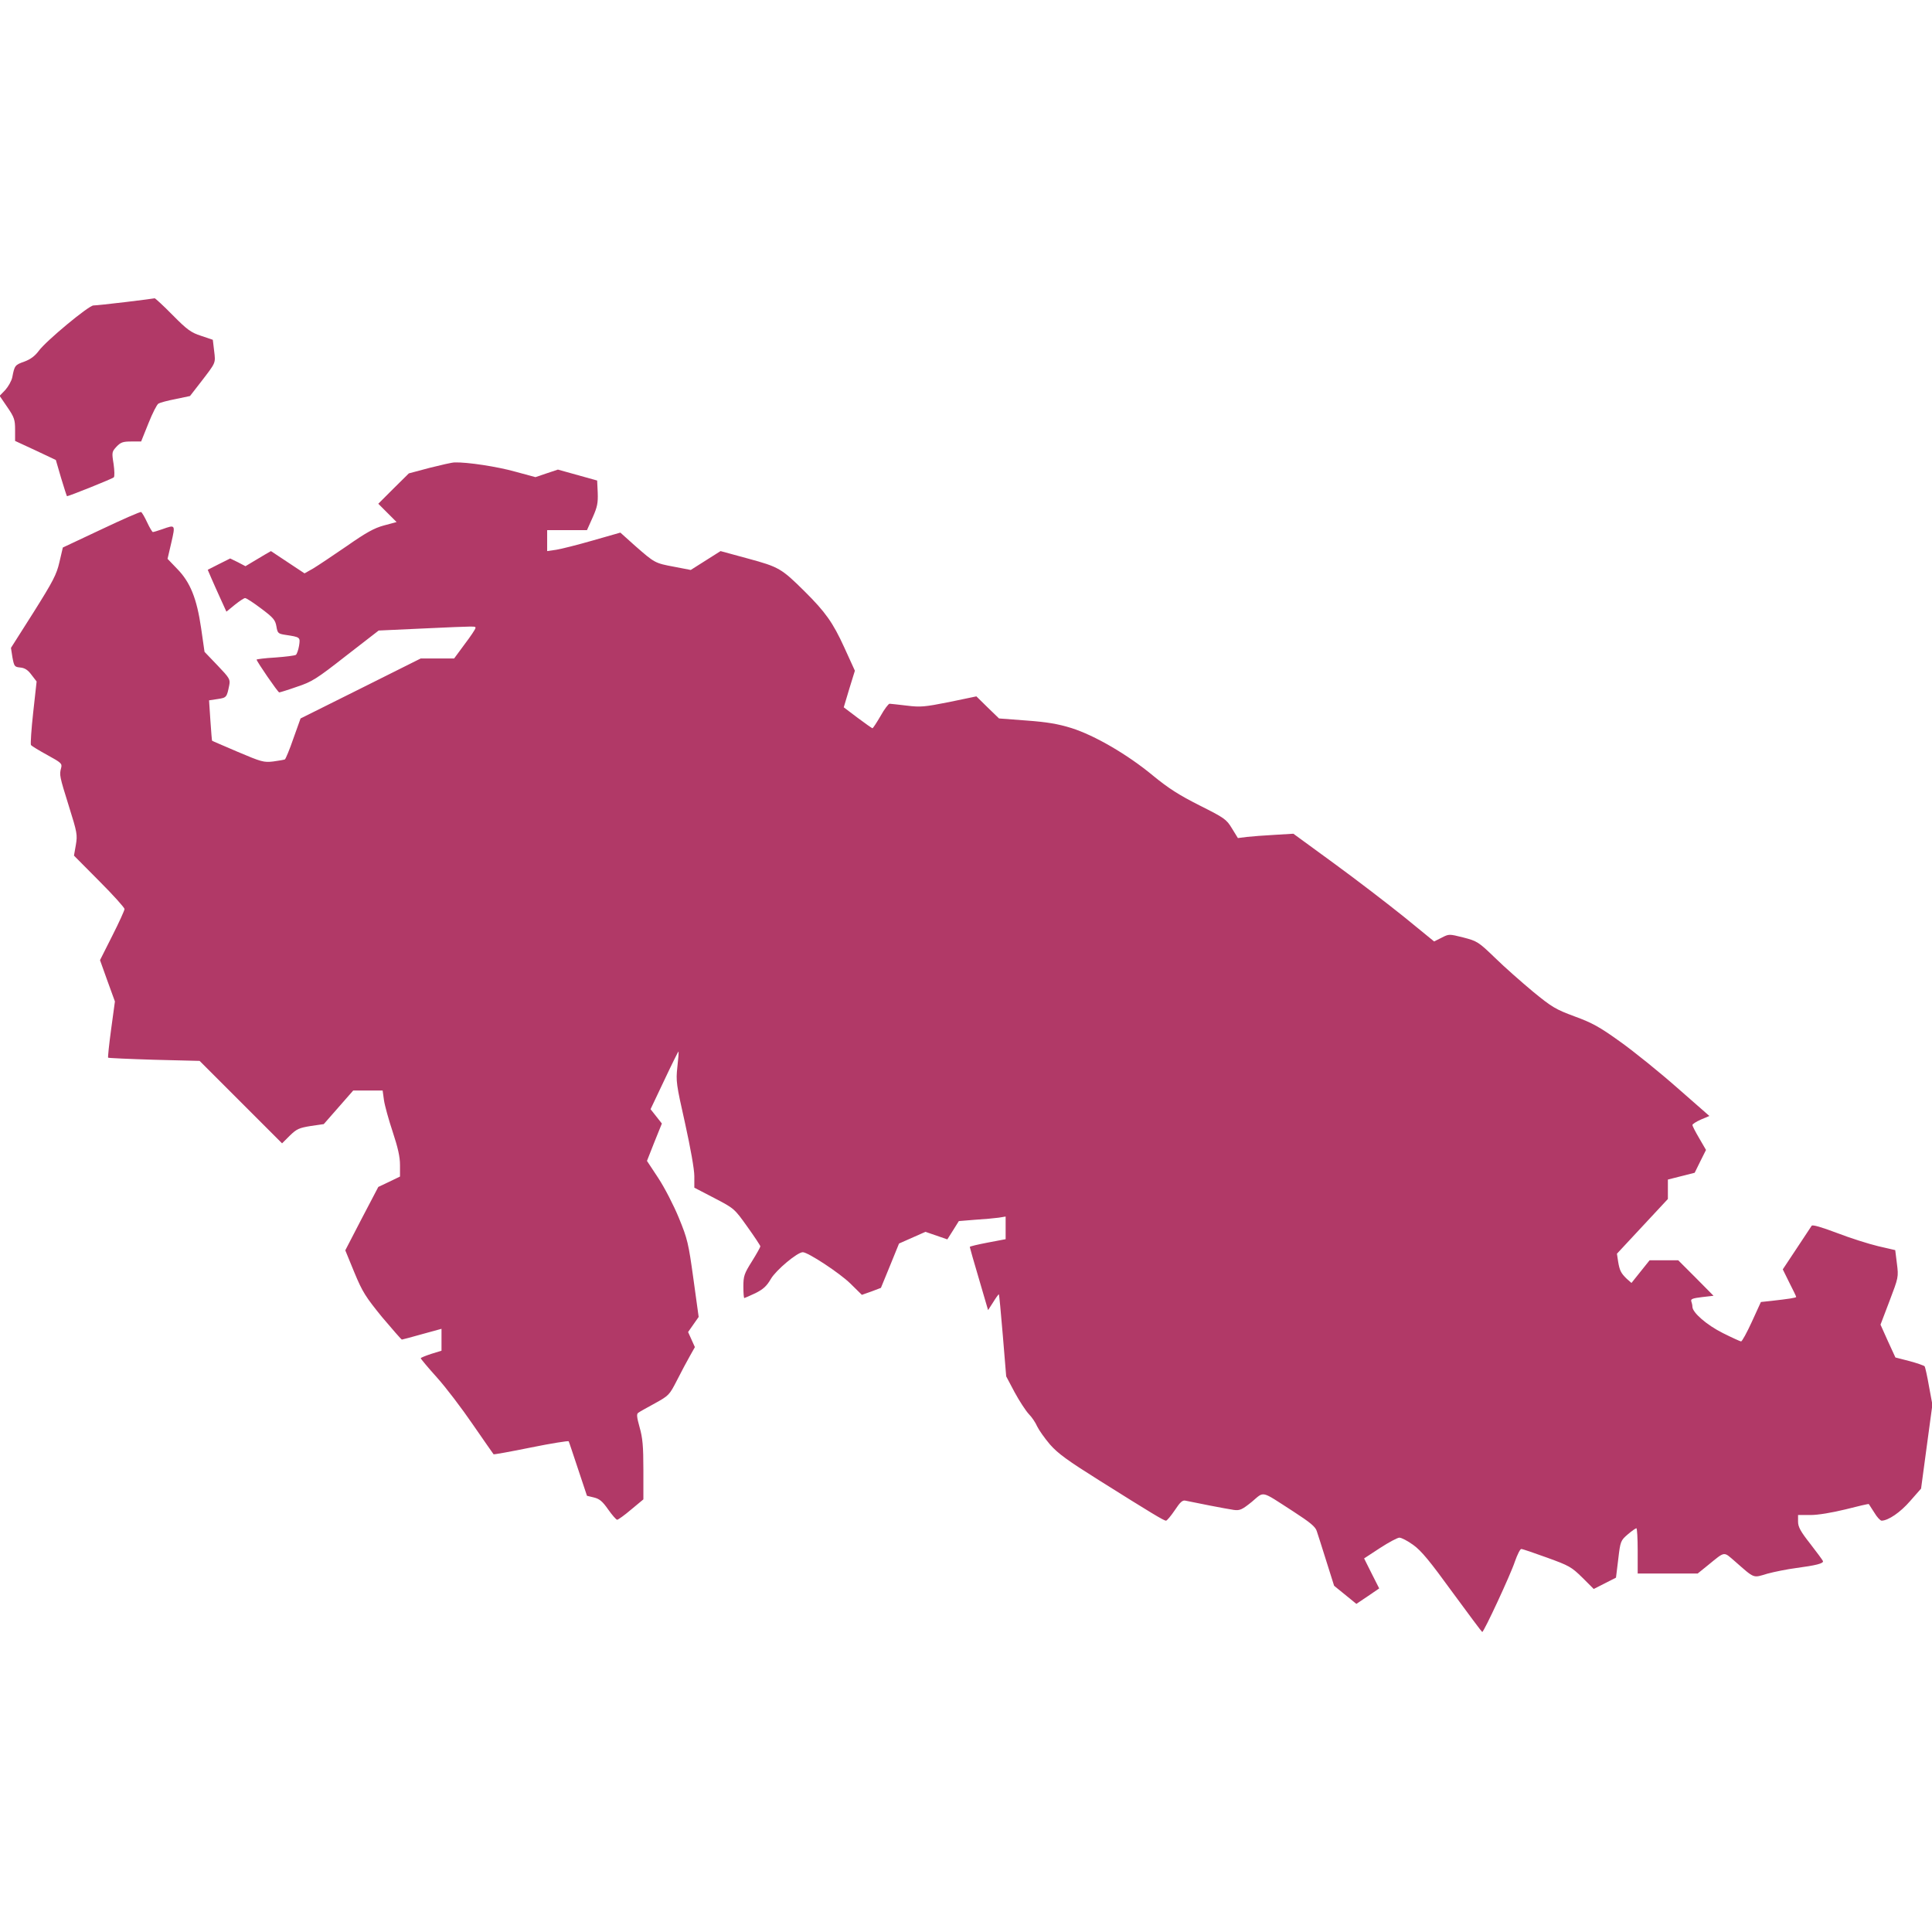 <?xml version="1.0" standalone="no"?>
<!DOCTYPE svg PUBLIC "-//W3C//DTD SVG 20010904//EN"
 "http://www.w3.org/TR/2001/REC-SVG-20010904/DTD/svg10.dtd">
<svg version="1.0" xmlns="http://www.w3.org/2000/svg"
 width="1024pt" height="1024pt" viewBox="0 0 1024 1024"
 preserveAspectRatio="xMidYMid meet">
<g transform="translate(0,1024) scale(0.1,-0.1)"
fill="rgb(177, 57, 103)" stroke="none">
<path d="M665 8639 c-82 -10 -159 -18 -170 -18 -26 -1 -251 -188 -289 -240
-21 -28 -43 -45 -78 -58 -49 -17 -51 -21 -63 -83 -4 -19 -21 -49 -37 -67 l-30
-31 41 -60 c37 -54 41 -67 41 -120 l0 -59 108 -50 108 -51 28 -96 c16 -53 30
-96 31 -96 10 0 242 93 248 100 5 4 4 36 -1 71 -10 62 -9 65 16 92 22 23 34
27 78 27 l52 0 39 97 c21 53 45 100 53 104 8 5 49 16 91 24 l76 16 59 76 c79
103 77 97 69 163 l-7 59 -62 21 c-53 17 -74 32 -151 110 -49 50 -92 89 -95 89
-3 -1 -72 -10 -155 -20z"/>
<path d="M2276 7760 l-109 -29 -81 -80 -81 -81 49 -49 48 -48 -67 -18 c-52
-14 -95 -38 -198 -110 -73 -50 -152 -103 -177 -118 l-46 -26 -89 59 -89 59
-33 -19 c-18 -11 -49 -29 -67 -40 l-35 -21 -40 21 -41 20 -60 -30 -59 -30 18
-42 c10 -24 33 -74 50 -112 l31 -68 44 36 c25 20 49 36 55 36 7 0 45 -25 86
-56 64 -48 74 -60 80 -94 6 -36 9 -39 48 -45 79 -12 79 -12 72 -58 -4 -23 -12
-45 -17 -48 -6 -4 -55 -10 -109 -14 -55 -3 -99 -9 -99 -11 0 -9 113 -174 120
-174 3 0 46 13 94 30 79 26 103 41 260 164 l173 134 239 11 c288 13 274 13
274 2 0 -5 -25 -43 -57 -85 l-56 -76 -89 0 -88 0 -318 -159 -319 -159 -38
-106 c-20 -59 -41 -108 -45 -111 -4 -2 -32 -7 -62 -11 -50 -6 -63 -2 -188 51
-74 32 -136 58 -136 59 -1 0 -5 49 -9 108 l-7 106 46 7 c47 7 48 9 61 73 6 31
2 38 -62 105 l-69 72 -18 125 c-23 159 -58 245 -128 316 l-50 52 20 86 c22 96
22 96 -48 71 -23 -8 -46 -15 -50 -15 -3 0 -17 23 -30 51 -13 28 -27 52 -32 55
-4 3 -99 -39 -211 -92 l-204 -96 -18 -77 c-15 -66 -34 -102 -137 -266 l-120
-189 8 -51 c9 -47 11 -50 41 -53 24 -2 41 -13 60 -39 l27 -35 -18 -163 c-10
-90 -15 -168 -12 -174 4 -5 43 -29 87 -53 73 -40 79 -45 73 -68 -10 -37 -9
-43 41 -203 44 -140 46 -152 37 -205 l-10 -57 134 -135 c74 -74 134 -141 134
-148 0 -7 -29 -71 -65 -142 l-65 -129 39 -109 40 -110 -20 -147 c-11 -81 -18
-149 -16 -151 2 -2 112 -7 244 -11 l241 -6 218 -218 219 -219 41 41 c36 35 49
41 111 51 l69 10 78 89 78 89 78 0 78 0 7 -51 c4 -28 25 -104 46 -167 28 -85
39 -133 39 -177 l0 -61 -58 -28 -57 -27 -88 -168 -87 -168 48 -117 c43 -104
60 -130 147 -237 55 -65 102 -119 105 -119 3 0 51 13 108 29 l102 28 0 -58 0
-58 -55 -17 c-30 -10 -55 -20 -55 -23 0 -3 38 -49 85 -101 47 -52 133 -165
191 -250 59 -85 108 -156 110 -158 1 -2 90 14 198 36 108 22 198 36 200 33 2
-3 24 -70 50 -148 l47 -141 37 -9 c29 -7 45 -20 75 -63 21 -30 43 -55 48 -55
5 0 39 24 74 54 l65 54 0 156 c0 126 -4 170 -20 226 -15 54 -17 71 -7 77 6 5
46 27 88 50 74 41 77 44 117 122 23 45 53 102 68 128 l27 48 -18 40 -18 40 28
40 28 40 -28 203 c-26 188 -31 210 -77 322 -27 66 -76 161 -109 211 l-60 91
39 99 40 99 -30 38 -30 38 73 154 c40 85 74 153 75 152 2 -2 -1 -39 -6 -83 -8
-75 -6 -89 41 -298 29 -132 49 -243 49 -280 l0 -61 106 -55 c105 -55 106 -55
175 -152 38 -53 69 -100 69 -104 0 -4 -20 -40 -45 -80 -41 -65 -45 -78 -45
-133 0 -33 2 -61 5 -61 2 0 29 12 59 26 42 21 60 38 82 76 28 47 140 141 169
141 27 0 195 -110 252 -166 l61 -60 51 18 50 19 48 117 48 118 70 31 70 31 58
-20 58 -20 31 49 30 48 86 7 c48 3 104 8 125 11 l37 6 0 -60 0 -60 -95 -18
c-52 -10 -95 -20 -95 -23 0 -3 22 -80 49 -171 l48 -164 27 42 c14 23 28 42 30
42 2 0 11 -98 21 -217 l18 -218 45 -85 c25 -46 59 -98 75 -115 16 -16 36 -46
44 -65 9 -19 39 -62 68 -96 43 -49 95 -86 262 -191 277 -174 342 -213 353
-213 5 0 26 25 47 56 29 44 41 54 57 50 36 -8 219 -44 256 -49 31 -4 43 1 95
43 68 57 44 62 218 -50 91 -59 119 -82 126 -105 6 -16 28 -88 51 -160 l41
-130 59 -48 59 -48 61 41 60 41 -40 79 -40 80 84 55 c46 30 93 55 103 55 11 0
44 -17 74 -39 42 -30 88 -86 207 -250 85 -116 156 -211 158 -211 9 0 152 308
173 373 13 37 28 67 34 67 7 0 68 -21 137 -46 116 -42 129 -49 186 -105 l61
-61 59 30 59 30 12 98 c11 95 13 99 50 131 21 18 41 32 46 33 4 0 7 -54 7
-120 l0 -120 159 0 159 0 52 42 c96 78 83 76 146 22 106 -93 94 -88 171 -65
37 10 106 24 153 30 104 14 146 24 142 37 -2 5 -32 46 -67 91 -52 66 -65 90
-65 118 l0 35 66 0 c40 0 112 12 186 30 66 17 122 30 123 28 1 -2 14 -22 29
-45 14 -24 32 -43 39 -43 36 1 99 44 151 104 l58 66 30 223 30 222 -18 97 c-9
53 -20 101 -23 106 -3 4 -40 17 -81 28 l-74 19 -40 87 -39 87 48 126 c47 124
48 126 39 197 l-9 72 -91 21 c-50 12 -148 43 -218 70 -82 31 -130 45 -134 38
-4 -6 -40 -60 -80 -121 l-73 -110 35 -71 c20 -39 36 -72 36 -75 0 -5 -43 -11
-131 -21 l-56 -6 -48 -105 c-26 -57 -52 -104 -57 -104 -4 0 -48 20 -96 44 -86
43 -162 109 -162 140 0 8 -3 21 -6 29 -4 12 8 16 57 22 l61 7 -93 94 -94 94
-76 0 -76 0 -48 -60 -48 -60 -25 22 c-31 30 -38 44 -46 93 l-6 40 135 145 135
145 0 51 0 52 71 18 71 18 30 61 30 60 -36 62 c-20 34 -36 65 -36 70 0 5 20
18 45 29 l45 19 -170 149 c-93 82 -229 192 -302 244 -111 80 -150 101 -243
135 -100 37 -120 49 -220 131 -60 50 -151 130 -201 179 -88 85 -95 89 -168
108 -76 19 -76 19 -115 -1 l-40 -20 -158 129 c-87 70 -255 199 -373 285 l-215
157 -100 -6 c-55 -3 -121 -8 -147 -11 l-47 -6 -32 52 c-29 48 -40 55 -171 121
-109 55 -164 90 -247 158 -135 112 -309 213 -432 252 -71 22 -129 32 -239 40
l-145 11 -60 58 -60 59 -144 -30 c-131 -26 -152 -28 -225 -19 -44 5 -85 10
-91 10 -6 0 -28 -29 -48 -65 -21 -36 -40 -65 -43 -65 -2 0 -38 25 -78 55 l-74
56 29 97 30 97 -57 125 c-59 129 -99 186 -209 295 -123 122 -137 130 -299 174
l-147 40 -79 -50 -79 -50 -88 17 c-102 19 -103 20 -207 111 l-78 70 -147 -42
c-80 -23 -167 -45 -193 -49 l-48 -7 0 55 0 56 105 0 106 0 30 67 c25 56 29 77
27 132 l-3 64 -104 29 -104 29 -60 -20 -59 -20 -107 29 c-96 27 -255 51 -321
49 -14 0 -74 -14 -134 -29z"/>
</g>
</svg>
